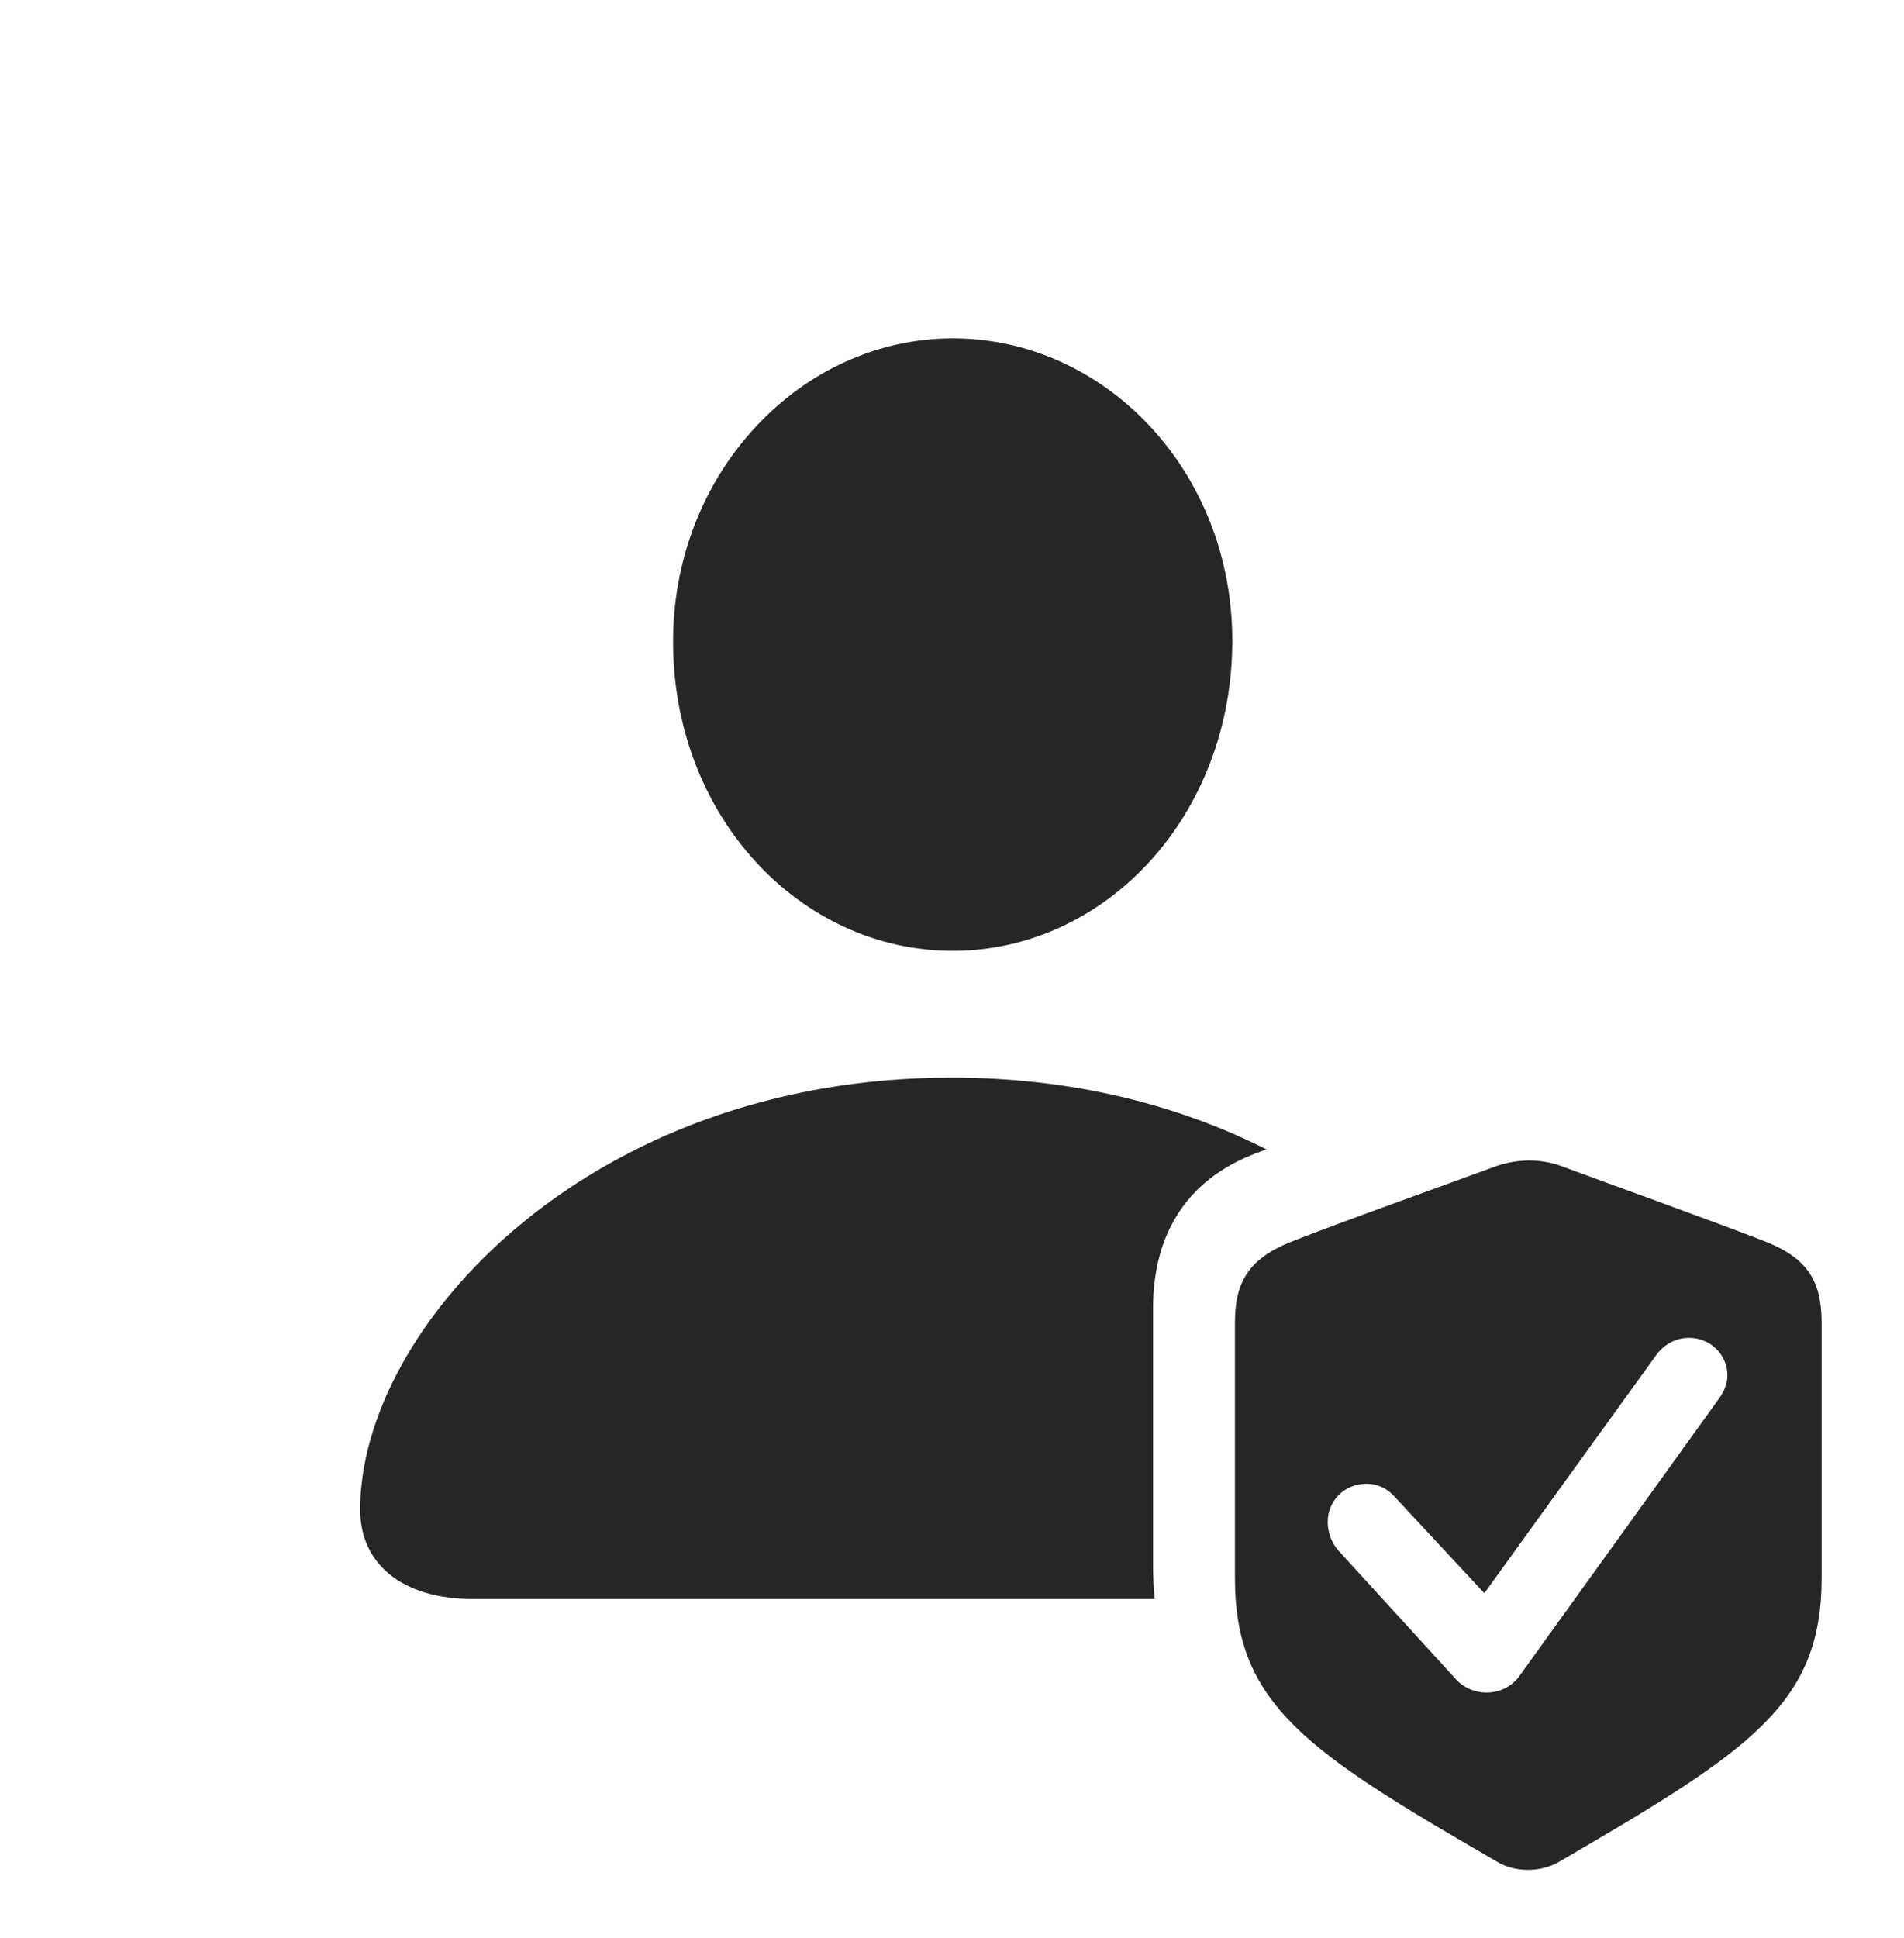 <?xml version="1.0" encoding="UTF-8"?>
<!--Generator: Apple Native CoreSVG 232.5-->
<!DOCTYPE svg
PUBLIC "-//W3C//DTD SVG 1.1//EN"
       "http://www.w3.org/Graphics/SVG/1.1/DTD/svg11.dtd">
<svg version="1.1" xmlns="http://www.w3.org/2000/svg" xmlns:xlink="http://www.w3.org/1999/xlink" width="131.504" height="133.809">
 <g>
  <rect height="133.809" opacity="0" width="131.504" x="0" y="0"/>
  <path d="M87.467 79.364L86.904 79.571C81.659 81.498 79.638 85.58 79.638 90.342L79.638 107.981C79.638 108.832 79.672 109.645 79.754 110.413L32.649 110.413C27.849 110.413 24.875 108.032 24.875 104.237C24.875 91.7 40.556 74.408 65.728 74.408C74.114 74.408 81.446 76.322 87.467 79.364ZM85.111 44.237C85.111 56.338 76.347 65.653 65.807 65.653C55.233 65.653 46.487 56.338 46.487 44.304C46.487 32.614 55.327 23.362 65.807 23.362C76.286 23.362 85.111 32.494 85.111 44.237Z" fill="#000000" fill-opacity="0.85"/>
  <path d="M107.767 80.493C111.08 81.727 118.599 84.42 122.04 85.774C124.86 86.919 125.814 88.502 125.814 91.319L125.814 108.957C125.814 117.696 120.886 120.869 107.65 128.575C106.258 129.363 104.508 129.217 103.442 128.575C90.222 120.933 85.294 117.696 85.294 108.957L85.294 91.319C85.294 88.502 86.281 86.919 89.102 85.774C92.509 84.42 99.983 81.764 103.087 80.613C104.697 79.987 106.382 80.002 107.767 80.493ZM114.417 93.532L102.518 110.009L96.406 103.44C95.963 102.914 95.303 102.456 94.369 102.456C92.872 102.456 91.701 103.611 91.701 105.093C91.701 105.75 91.93 106.493 92.441 107.067L100.511 115.903C101.085 116.56 101.91 116.872 102.649 116.872C103.603 116.872 104.382 116.444 104.874 115.821L118.701 96.609C119.08 96.099 119.309 95.521 119.309 94.999C119.309 93.499 118.105 92.38 116.657 92.38C115.715 92.38 114.942 92.842 114.417 93.532Z" fill="#000000" fill-opacity="0.85"/>
 </g>
</svg>
